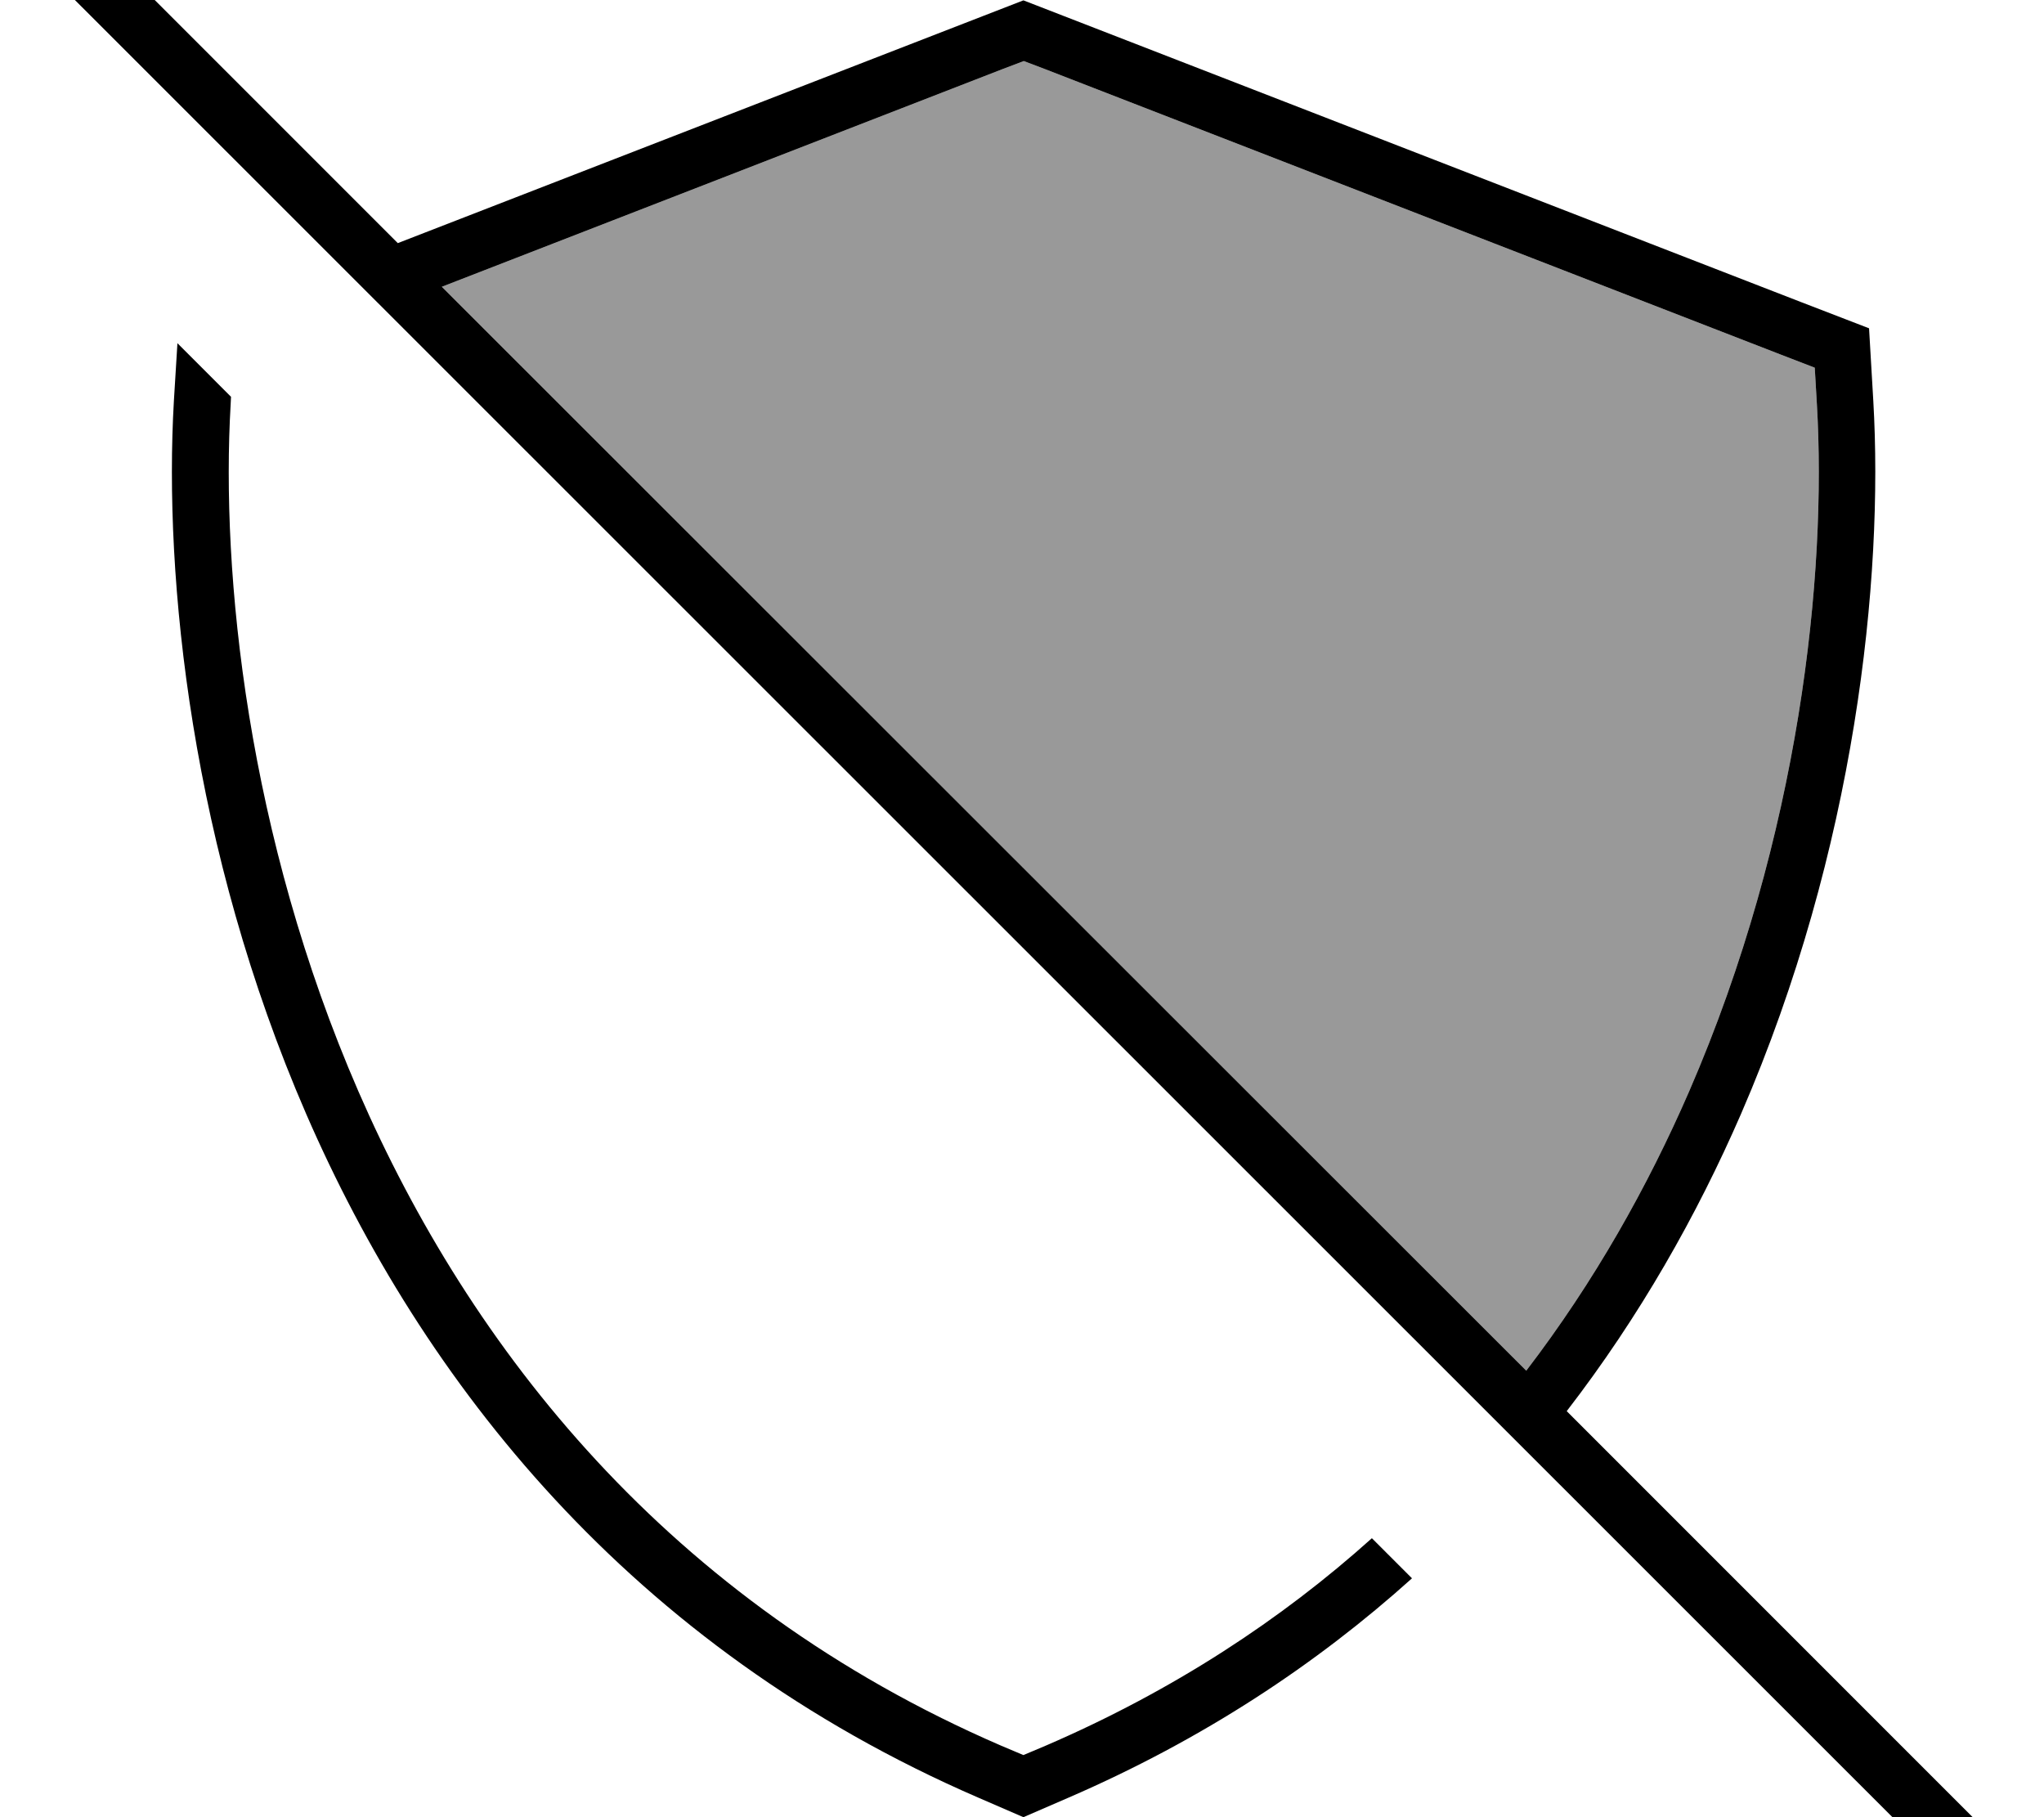 <svg fill="currentColor" xmlns="http://www.w3.org/2000/svg" viewBox="0 0 576 512"><!--! Font Awesome Pro 7.0.1 by @fontawesome - https://fontawesome.com License - https://fontawesome.com/license (Commercial License) Copyright 2025 Fonticons, Inc. --><path opacity=".4" fill="currentColor" d="M124.5 80.8l158.2-61.4 5.8-2.2 5.8 2.2 207.5 80.5 9.6 3.7 .6 10.3c2.8 47.8-4.7 121.5-36 193.6-11.7 26.9-26.7 53.6-45.9 78.7L124.5 80.8z"/><path fill="currentColor" d="M22.1-21.6l-5.7-5.7-11.3 11.3 5.7 5.7 544.2 544 5.7 5.7 11.3-11.3-5.7-5.7-124.8-124.8c20.6-26.7 36.7-55.2 49.1-83.7 32.4-74.7 40.2-151 37.3-200.9l-1.2-20.5-19.2-7.4-207.5-80.5-11.6-4.5-11.6 4.5-164.7 63.9-90-90zM124.5 80.8l158.2-61.4 5.8-2.2 5.8 2.2 207.5 80.5 9.6 3.7 .6 10.3c2.8 47.8-4.7 121.5-36 193.6-11.7 26.9-26.7 53.6-45.9 78.7L124.5 80.8zM65 113.9l.1-2.1-15.1-15.1-1 16.3c-2.9 49.9 4.9 126.3 37.3 200.9 32.7 75.2 91 150 189.4 192.6l12.7 5.5 12.7-5.5c37.9-16.4 69.9-37.6 96.8-61.8l-11.3-11.3c-25.5 22.9-55.9 42.9-91.8 58.4l-6.4 2.7-6.4-2.7C188.2 451.2 132.5 379.9 101 307.5 69.7 235.5 62.2 161.7 65 113.9z"/></svg>